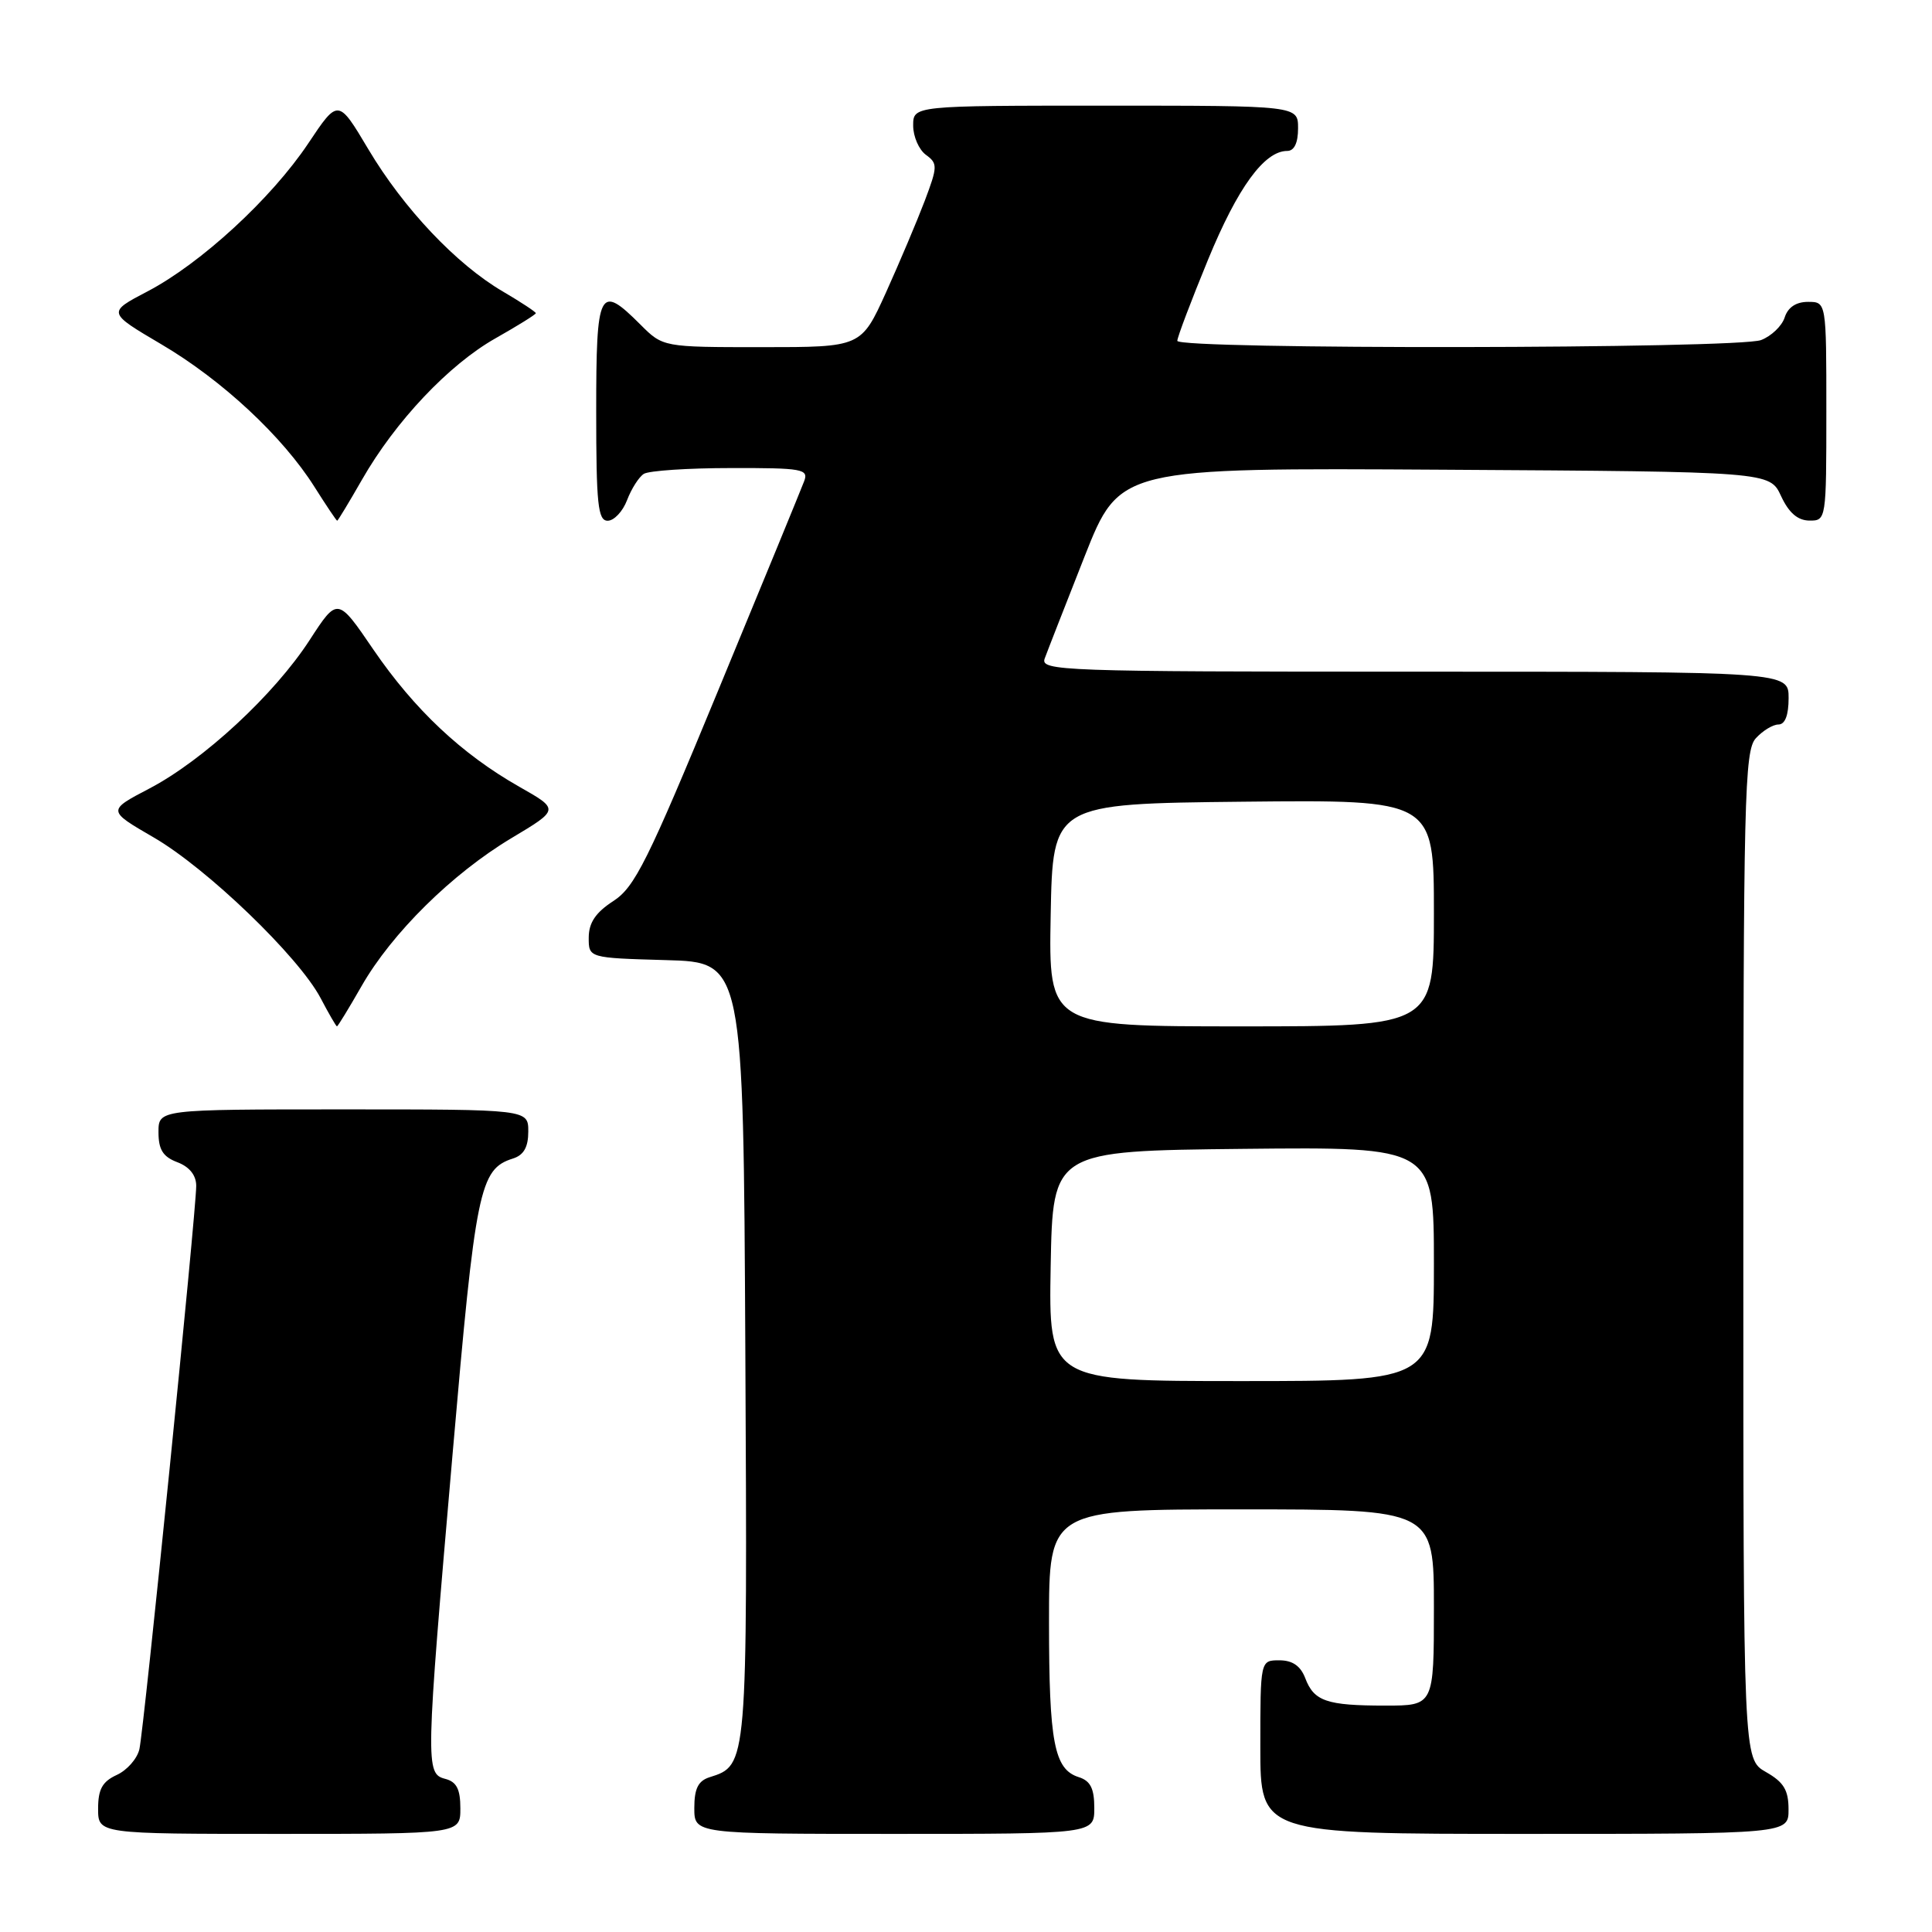 <?xml version="1.0" encoding="UTF-8" standalone="no"?>
<!DOCTYPE svg PUBLIC "-//W3C//DTD SVG 1.1//EN" "http://www.w3.org/Graphics/SVG/1.1/DTD/svg11.dtd" >
<svg xmlns="http://www.w3.org/2000/svg" xmlns:xlink="http://www.w3.org/1999/xlink" version="1.1" viewBox="0 0 256 256">
 <g >
 <path fill="currentColor"
d=" M 61.00 239.62 C 61.00 237.07 60.50 236.10 59.00 235.71 C 56.36 235.02 56.38 234.04 59.97 192.65 C 63.02 157.47 63.54 154.91 67.97 153.51 C 69.40 153.06 70.00 152.00 70.00 149.93 C 70.00 147.00 70.00 147.00 45.50 147.00 C 21.00 147.00 21.00 147.00 21.00 150.02 C 21.00 152.33 21.59 153.28 23.50 154.00 C 25.11 154.61 26.00 155.73 26.00 157.13 C 26.00 160.48 19.07 229.20 18.47 231.78 C 18.18 233.04 16.83 234.57 15.47 235.19 C 13.56 236.07 13.00 237.08 13.00 239.66 C 13.00 243.00 13.00 243.00 37.00 243.00 C 61.00 243.00 61.00 243.00 61.00 239.62 Z  M 145.00 239.57 C 145.00 236.98 144.49 235.97 142.94 235.48 C 139.68 234.45 139.00 230.88 139.00 214.93 C 139.00 200.00 139.00 200.00 164.50 200.00 C 190.00 200.00 190.00 200.00 190.00 213.00 C 190.00 226.00 190.00 226.00 183.58 226.00 C 175.79 226.00 174.11 225.43 172.95 222.36 C 172.33 220.74 171.26 220.00 169.52 220.00 C 167.00 220.00 167.00 220.00 167.00 231.50 C 167.00 243.00 167.00 243.00 202.00 243.00 C 237.00 243.00 237.00 243.00 236.99 239.75 C 236.99 237.19 236.35 236.14 233.99 234.80 C 231.00 233.09 231.00 233.09 231.00 166.38 C 231.00 105.70 231.15 99.49 232.65 97.83 C 233.57 96.82 234.92 96.00 235.65 96.00 C 236.53 96.00 237.00 94.77 237.00 92.50 C 237.00 89.00 237.00 89.00 187.39 89.00 C 140.57 89.00 137.82 88.90 138.43 87.25 C 138.78 86.29 141.16 80.21 143.71 73.74 C 148.36 61.98 148.36 61.98 191.43 62.24 C 234.50 62.50 234.50 62.50 236.00 65.73 C 237.03 67.95 238.20 68.96 239.75 68.98 C 241.98 69.00 242.00 68.88 242.00 54.50 C 242.00 40.00 242.00 40.00 239.57 40.00 C 237.99 40.00 236.91 40.72 236.48 42.06 C 236.12 43.19 234.71 44.54 233.35 45.06 C 230.27 46.23 156.00 46.33 156.00 45.16 C 156.00 44.69 157.83 39.86 160.07 34.41 C 164.00 24.85 167.53 20.00 170.56 20.00 C 171.49 20.00 172.00 18.95 172.00 17.00 C 172.00 14.00 172.00 14.00 146.50 14.00 C 121.00 14.00 121.00 14.00 121.00 16.64 C 121.00 18.09 121.76 19.83 122.68 20.51 C 124.26 21.66 124.25 22.06 122.53 26.62 C 121.51 29.30 119.20 34.76 117.40 38.75 C 114.11 46.00 114.11 46.00 100.98 46.00 C 87.85 46.00 87.85 46.00 84.85 43.00 C 79.40 37.55 79.00 38.34 79.00 54.50 C 79.00 66.83 79.23 69.00 80.52 69.00 C 81.36 69.00 82.52 67.77 83.09 66.27 C 83.66 64.77 84.66 63.20 85.31 62.79 C 85.97 62.37 91.16 62.02 96.86 62.02 C 106.31 62.00 107.16 62.15 106.56 63.75 C 106.20 64.71 101.09 77.16 95.20 91.40 C 85.81 114.15 84.11 117.56 81.26 119.40 C 78.93 120.91 78.02 122.26 78.01 124.22 C 78.00 126.93 78.00 126.93 88.25 127.22 C 98.50 127.50 98.50 127.50 98.76 178.91 C 99.04 234.10 99.05 233.90 94.03 235.49 C 92.51 235.97 92.00 237.00 92.00 239.57 C 92.00 243.00 92.00 243.00 118.50 243.00 C 145.00 243.00 145.00 243.00 145.00 239.57 Z  M 47.91 130.66 C 51.92 123.65 59.91 115.76 67.78 111.05 C 74.12 107.26 74.12 107.26 68.81 104.25 C 61.17 99.91 54.93 94.04 49.48 86.08 C 44.73 79.11 44.73 79.11 41.03 84.81 C 36.35 92.03 26.96 100.73 19.78 104.49 C 14.22 107.40 14.22 107.40 20.34 110.95 C 27.41 115.04 39.58 126.76 42.48 132.25 C 43.56 134.31 44.54 136.00 44.65 136.00 C 44.76 136.00 46.23 133.60 47.91 130.66 Z  M 47.96 63.57 C 52.39 55.82 59.50 48.30 65.67 44.82 C 68.60 43.16 71.00 41.67 71.00 41.50 C 71.00 41.33 69.04 40.04 66.64 38.63 C 60.47 35.02 53.48 27.63 48.81 19.78 C 44.81 13.06 44.81 13.06 40.84 19.01 C 35.96 26.31 26.62 34.91 19.53 38.62 C 14.22 41.40 14.22 41.40 21.36 45.61 C 29.42 50.35 37.44 57.82 41.66 64.50 C 43.22 66.97 44.58 69.00 44.68 69.00 C 44.77 69.00 46.25 66.56 47.96 63.57 Z  M 139.22 167.75 C 139.50 152.50 139.50 152.50 164.75 152.23 C 190.00 151.97 190.00 151.97 190.00 167.48 C 190.00 183.00 190.00 183.00 164.47 183.00 C 138.95 183.00 138.95 183.00 139.22 167.75 Z  M 139.22 121.25 C 139.50 106.50 139.50 106.50 164.75 106.23 C 190.00 105.97 190.00 105.97 190.00 120.98 C 190.00 136.00 190.00 136.00 164.47 136.00 C 138.95 136.00 138.95 136.00 139.22 121.25 Z "/>
</g>
</svg>